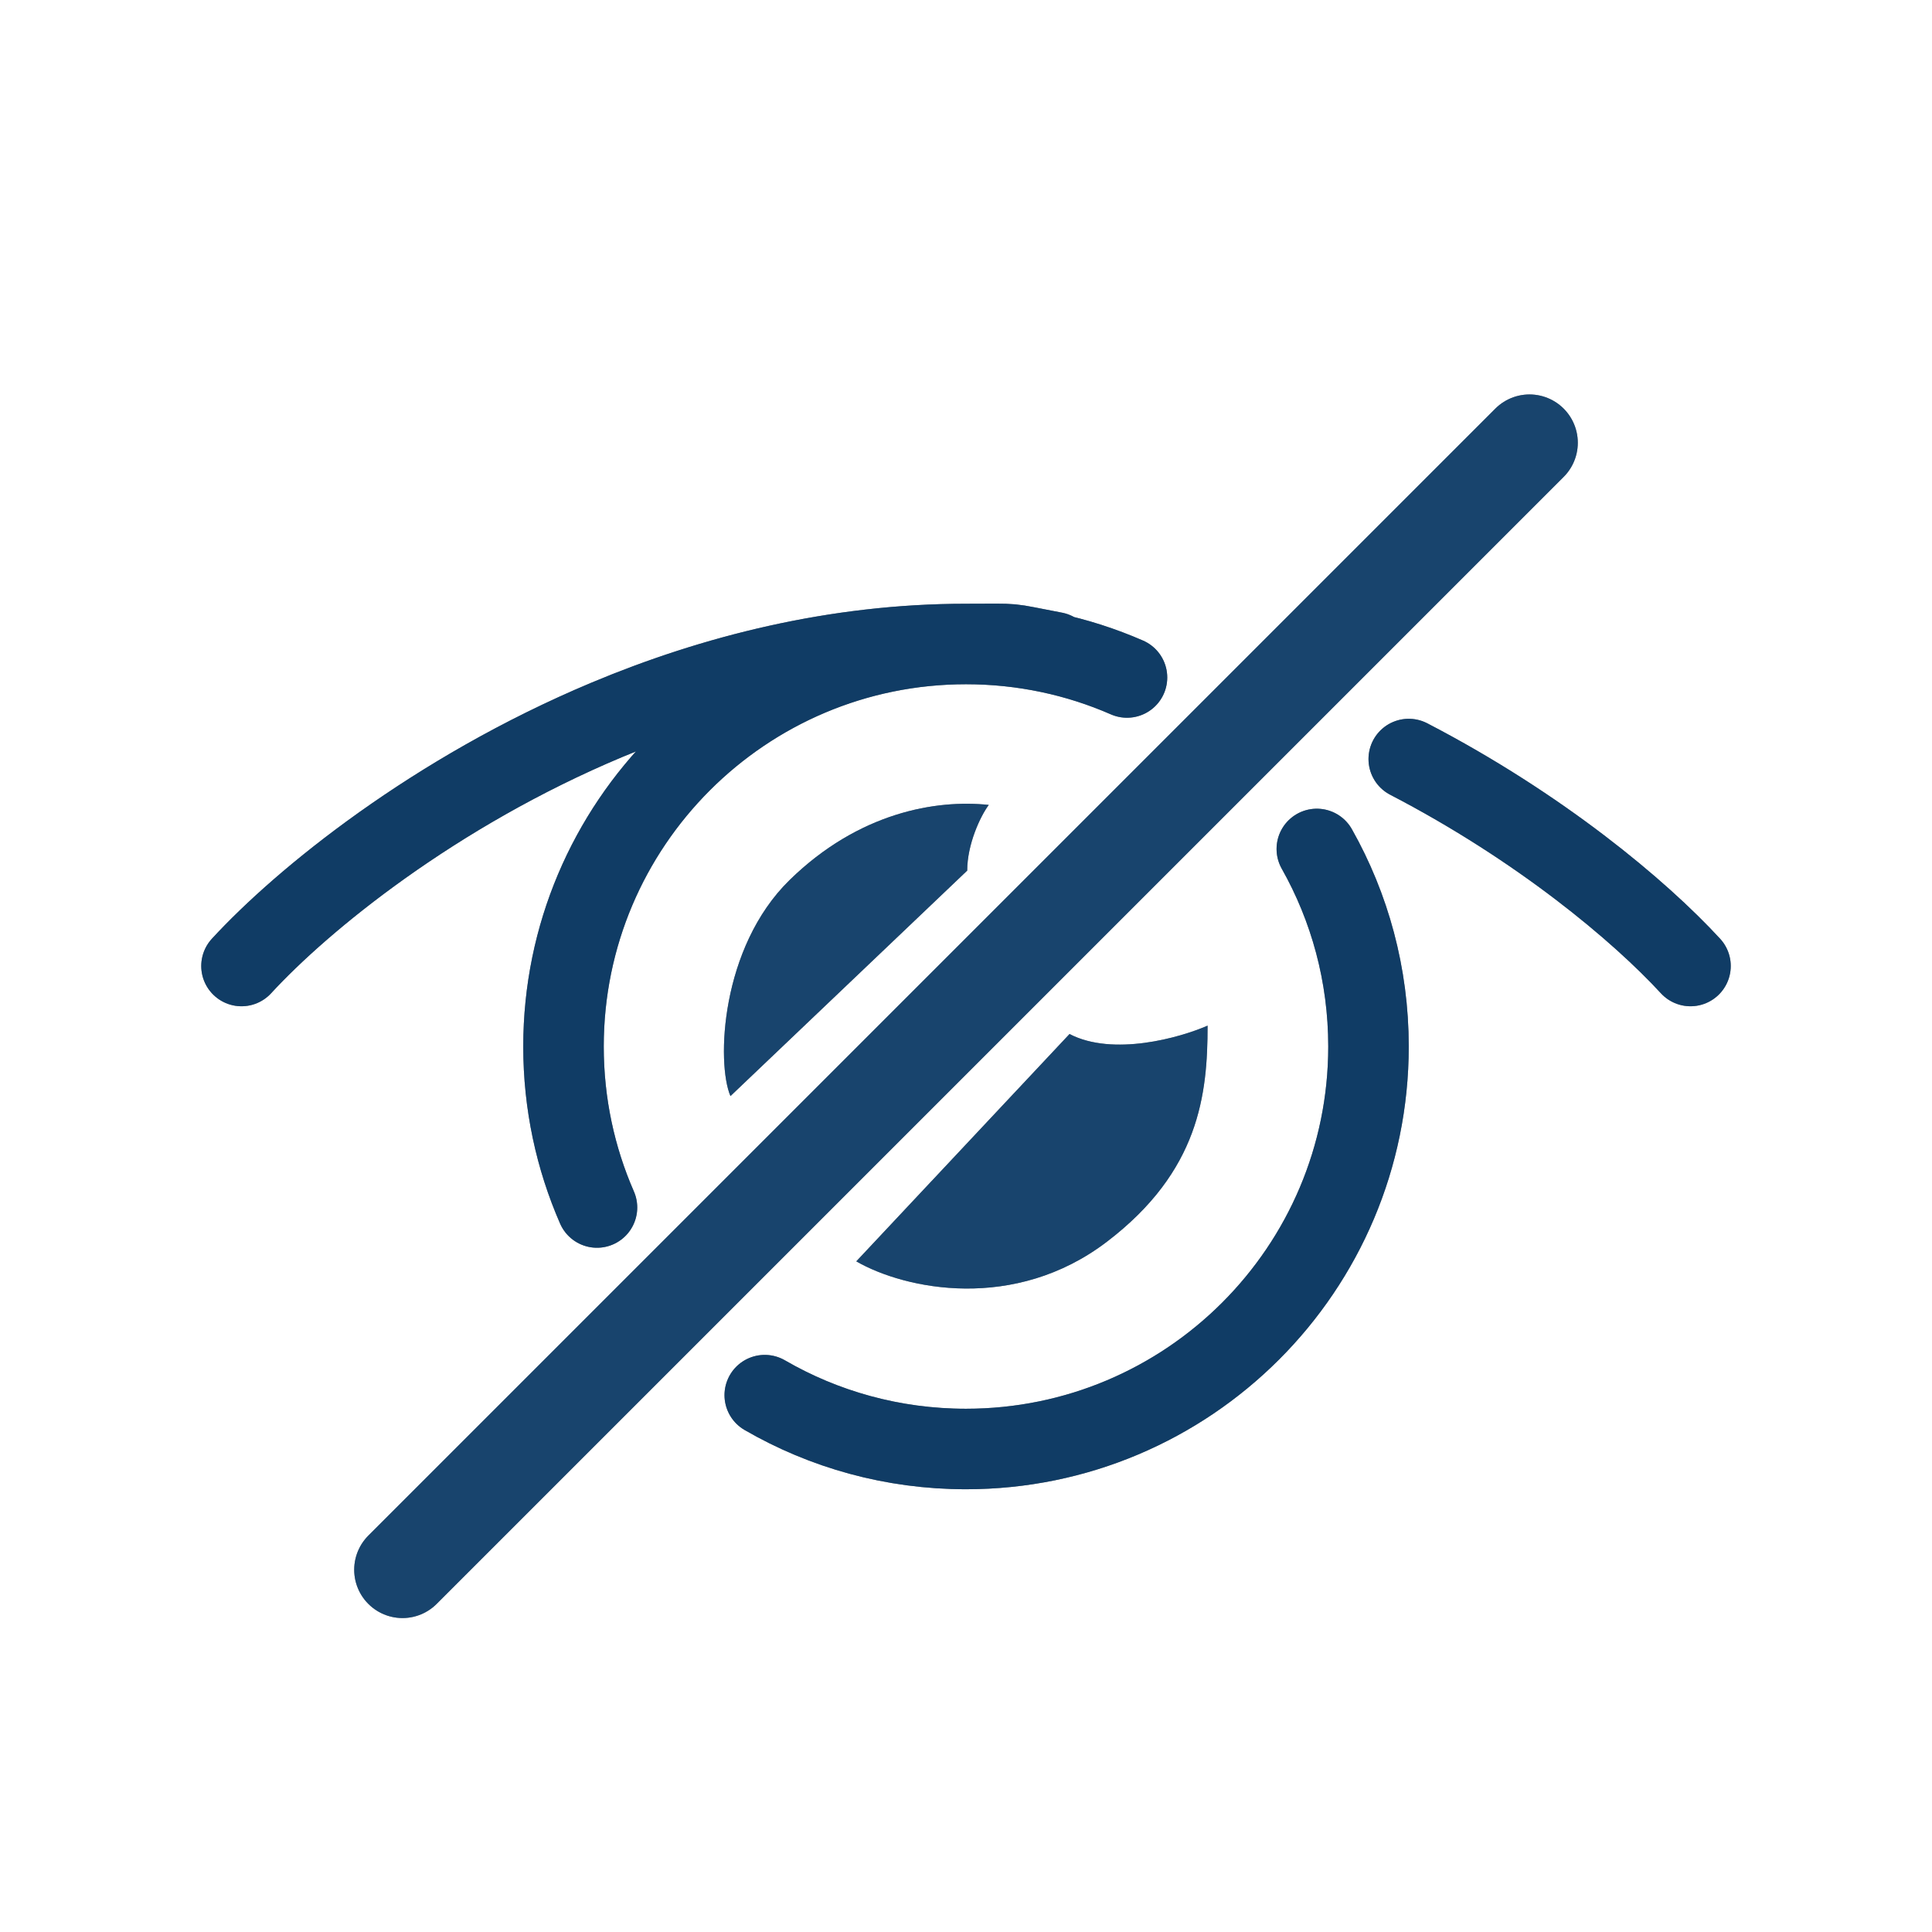 <?xml version="1.0" encoding="UTF-8" standalone="no"?>
<svg xmlns:inkscape="http://www.inkscape.org/namespaces/inkscape" xmlns:sodipodi="http://sodipodi.sourceforge.net/DTD/sodipodi-0.dtd" xmlns="http://www.w3.org/2000/svg" xmlns:svg="http://www.w3.org/2000/svg" width="24" height="24" viewBox="0 0 24 24" fill="none" version="1.1" id="svg5" sodipodi:docname="view-hidden.svg" inkscape:version="1.4 (e7c3feb100, 2024-10-09)">
   <defs id="defs1">
      <style id="current-color-scheme" type="text/css">
         .ColorScheme-Text { color:#e6f0f5; }
         .ColorScheme-Highlight { color:#2179cb; }
         .ColorScheme-Background { color:#e4e4e4; }
      </style>
   </defs>
   <defs id="defs5"/>
   <sodipodi:namedview id="namedview5" pagecolor="#ffffff" bordercolor="#000000" borderopacity="0.25" inkscape:showpageshadow="2" inkscape:pageopacity="0.0" inkscape:pagecheckerboard="0" inkscape:deskcolor="#d1d1d1" inkscape:zoom="16.645833" inkscape:cx="8.2302879" inkscape:cy="19.434293" inkscape:window-width="1920" inkscape:window-height="1008" inkscape:window-x="0" inkscape:window-y="0" inkscape:window-maximized="1" inkscape:current-layer="svg5"/>
   <path id="path2" d="M 14,8.416 C 13.387,8.148 12.711,8 12,8 9.239,8 7,10.239 7,13 c 0,0.711 0.148,1.387 0.416,2 M 16.358,10.546 C 16.767,11.271 17,12.108 17,13 c 0,2.761 -2.239,5 -5,5 -0.911,0 -1.765,-0.243 -2.5,-0.669 M 3,12 C 3.759,11.175 5.395,9.841 7.539,8.942 8.861,8.388 10.377,8 12,8 c 0.688,0 0.456,-0.02 1.099,0.102 M 21,12 C 20.369,11.314 19.132,10.276 17.5,9.429" style="stroke:#000000;stroke-linecap:round;stroke-linejoin:round;stroke-opacity:1" sodipodi:nodetypes="cssccssccssccc"/>
   <path d="M13.286 12.845L10.637 15.669C11.244 16.019 12.604 16.301 13.752 15.424C14.901 14.547 15.001 13.592 15.001 12.741C14.655 12.892 13.827 13.126 13.286 12.845Z" fill="#111111" id="path3"/>
   <path d="M5 19.5L19 5.5" stroke="#111111" stroke-width="1.2" stroke-linecap="round" id="path4"/>
   <path d="M12.015 10.815L9.074 13.616C8.899 13.207 8.95 11.772 9.809 10.932C10.668 10.092 11.629 9.929 12.283 9.999C12.178 10.139 12.015 10.489 12.015 10.815Z" fill="#111111" id="path5"/>
   <path id="path2" d="M 14,8.416 C 13.387,8.148 12.711,8 12,8 9.239,8 7,10.239 7,13 c 0,0.711 0.148,1.387 0.416,2 M 16.358,10.546 C 16.767,11.271 17,12.108 17,13 c 0,2.761 -2.239,5 -5,5 -0.911,0 -1.765,-0.243 -2.5,-0.669 M 3,12 C 3.759,11.175 5.395,9.841 7.539,8.942 8.861,8.388 10.377,8 12,8 c 0.688,0 0.456,-0.02 1.099,0.102 M 21,12 C 20.369,11.314 19.132,10.276 17.5,9.429" style="stroke:currentColor;stroke-linecap:round;stroke-linejoin:round;opacity:0.5" class="ColorScheme-Highlight" sodipodi:nodetypes="cssccssccssccc"/>
   <path d="M13.286 12.845L10.637 15.669C11.244 16.019 12.604 16.301 13.752 15.424C14.901 14.547 15.001 13.592 15.001 12.741C14.655 12.892 13.827 13.126 13.286 12.845Z" style="fill:currentColor;opacity:0.5" class="ColorScheme-Highlight" id="path3"/>
   <path d="M5 19.5L19 5.5" style="stroke:currentColor;opacity:0.5" class="ColorScheme-Highlight" stroke-width="1.2" stroke-linecap="round" id="path4"/>
   <path d="M12.015 10.815L9.074 13.616C8.899 13.207 8.95 11.772 9.809 10.932C10.668 10.092 11.629 9.929 12.283 9.999C12.178 10.139 12.015 10.489 12.015 10.815Z" style="fill:currentColor;opacity:0.5" class="ColorScheme-Highlight" id="path5"/>
</svg>
